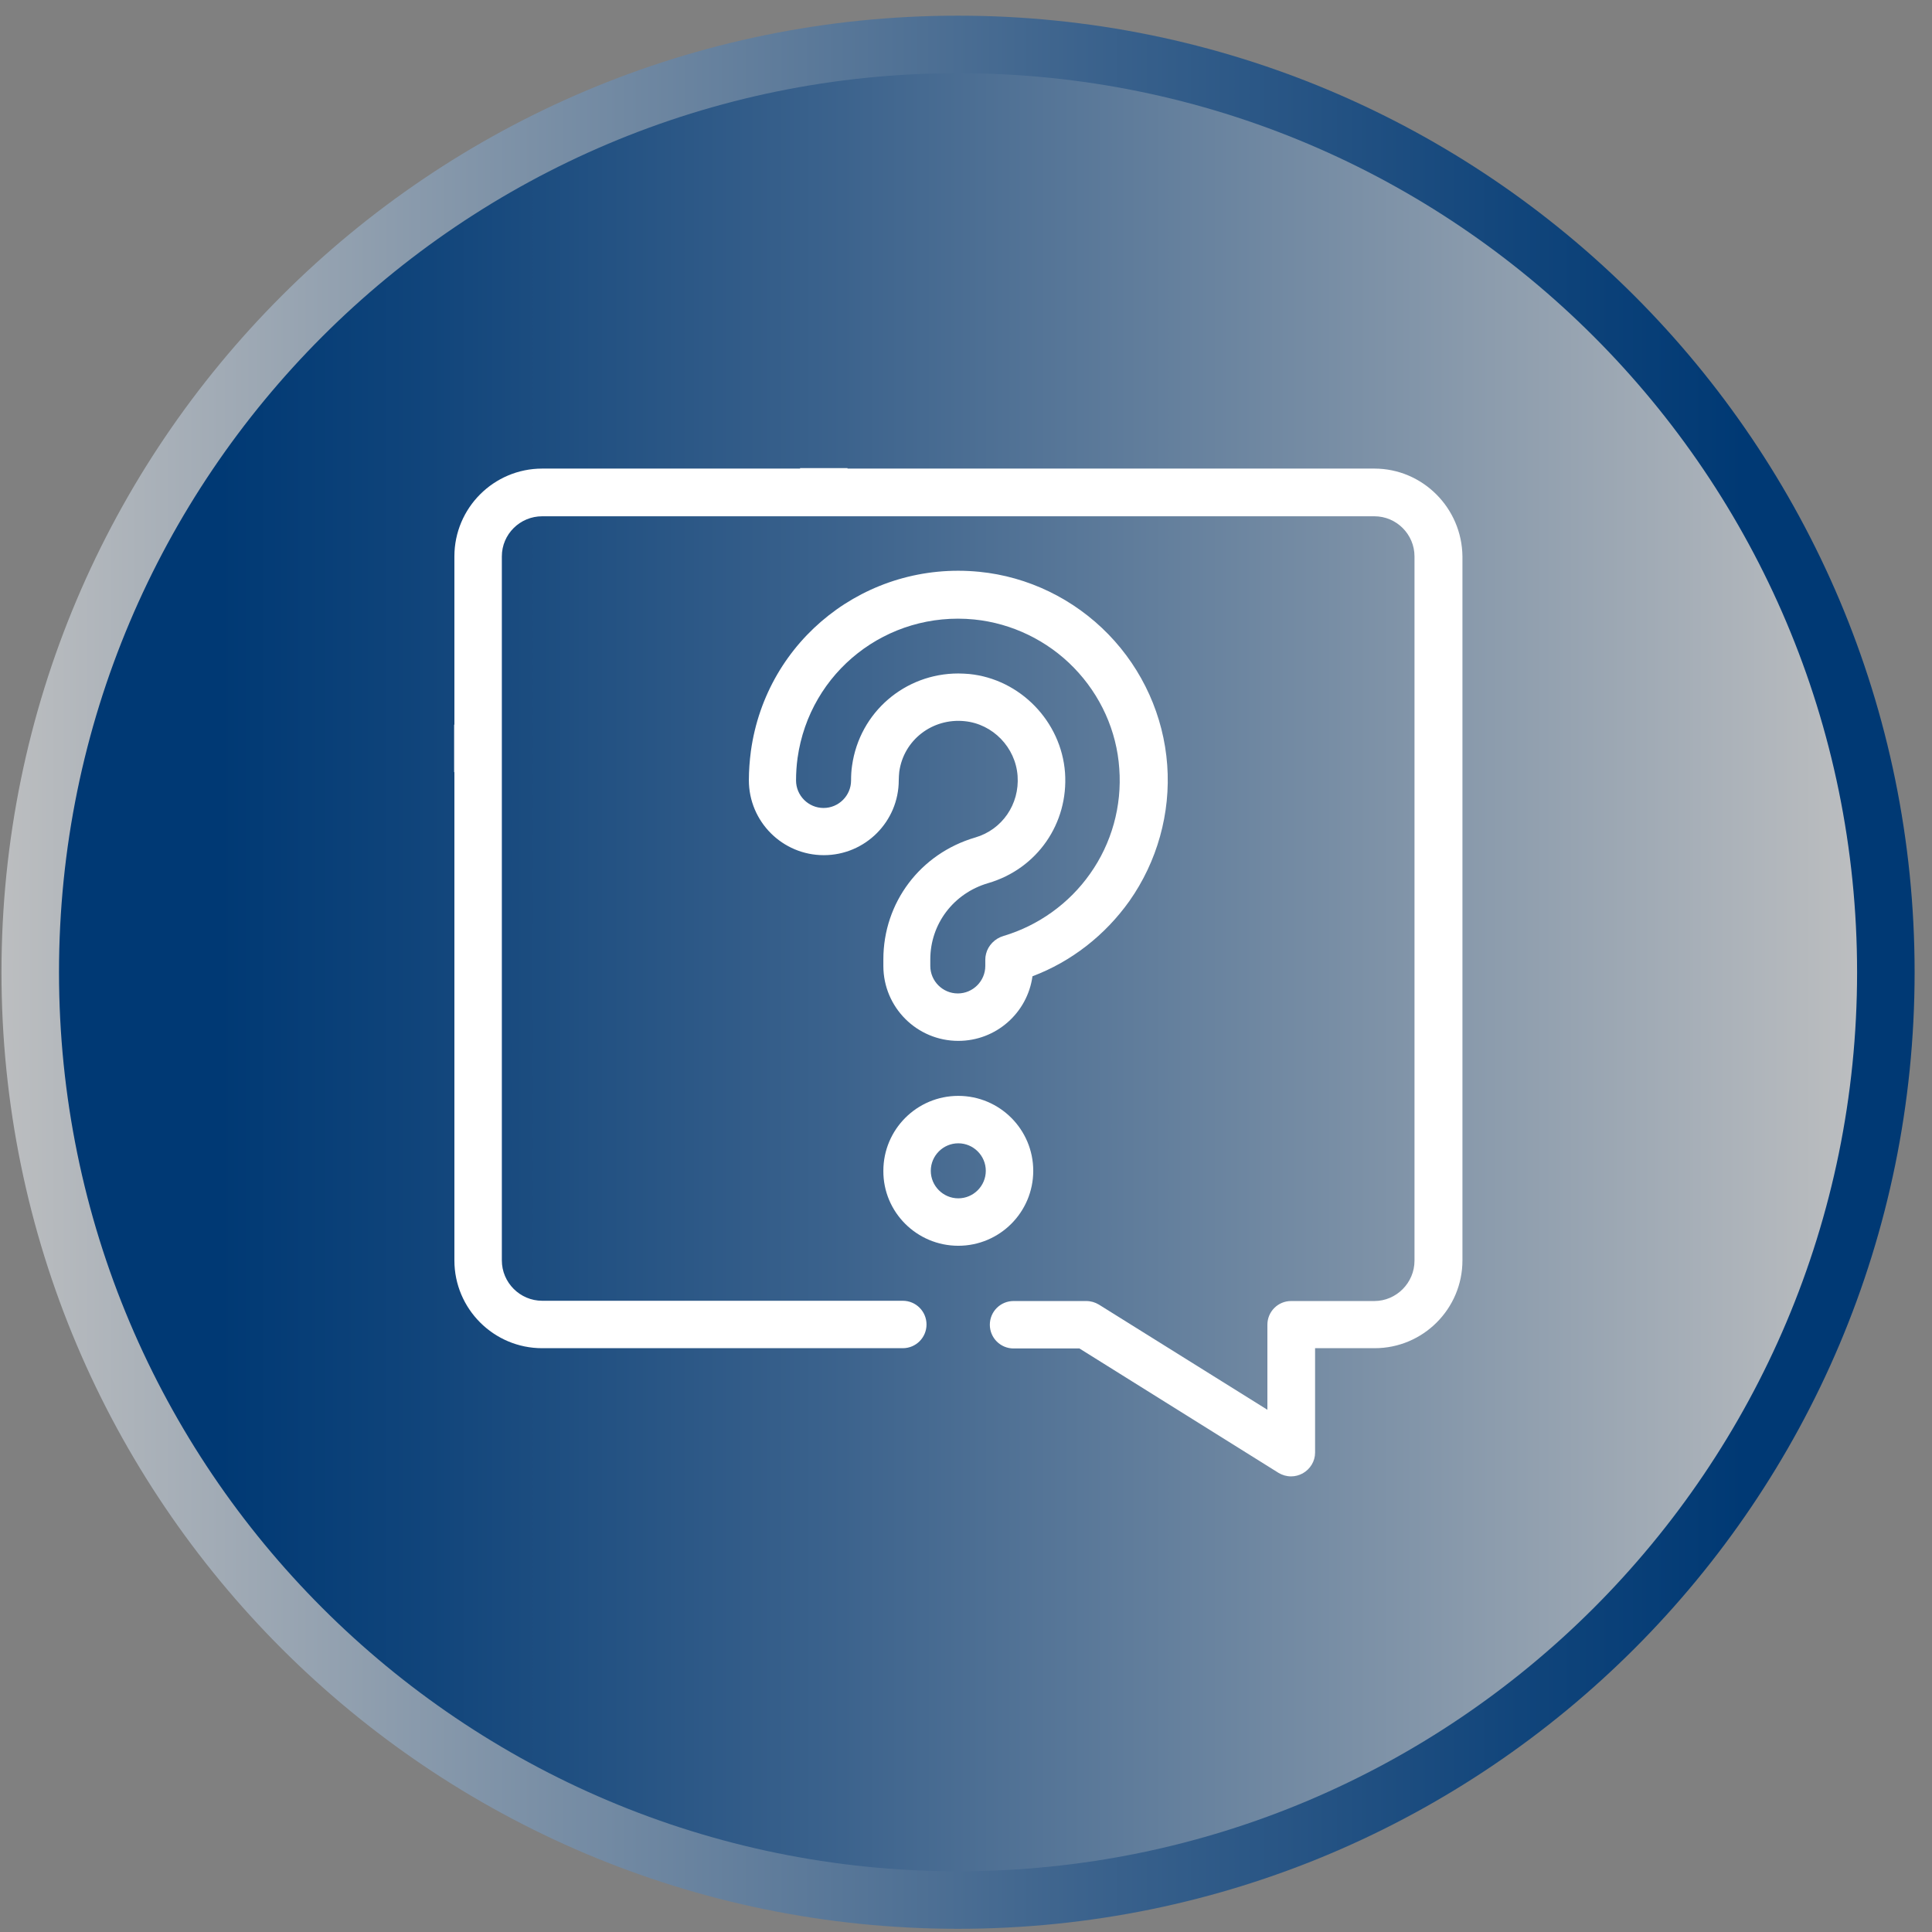 <svg width="98" height="98" viewBox="0 0 98 98" fill="none" xmlns="http://www.w3.org/2000/svg">
<rect x="0" y="0" width="98" height="98" fill="#808080" stroke="none"/>
<path d="M48.596 97.838C75.394 97.838 97.118 76.114 97.118 49.316C97.118 22.519 75.394 0.795 48.596 0.795C21.799 0.795 0.075 22.519 0.075 49.316C0.075 76.114 21.799 97.838 48.596 97.838Z" fill="url(#paint0_linear)"/>
<path d="M48.596 94.92C73.783 94.92 94.2 74.503 94.2 49.316C94.2 24.13 73.783 3.713 48.596 3.713C23.41 3.713 2.993 24.13 2.993 49.316C2.993 74.503 23.41 94.92 48.596 94.92Z" fill="url(#paint1_linear)"/>
<path d="M48.609 63.191C50.708 63.191 52.411 61.489 52.411 59.389C52.411 57.29 50.708 55.588 48.609 55.588C46.51 55.588 44.808 57.29 44.808 59.389C44.795 61.489 46.51 63.191 48.609 63.191ZM48.609 57.994C49.377 57.994 50.004 58.621 50.004 59.389C50.004 60.157 49.377 60.785 48.609 60.785C47.841 60.785 47.214 60.157 47.214 59.389C47.214 58.621 47.841 57.994 48.609 57.994Z" fill="white"/>
<path d="M49.467 42.482C46.677 43.301 44.808 45.784 44.808 48.664V48.996C44.808 51.096 46.51 52.798 48.609 52.798C50.529 52.798 52.116 51.377 52.372 49.521C54.343 48.779 56.058 47.435 57.287 45.707C58.695 43.71 59.386 41.253 59.207 38.808C59.028 36.325 57.965 33.97 56.225 32.178C54.471 30.374 52.142 29.247 49.672 29.004C43.963 28.441 38.869 32.434 38.088 38.104C38.024 38.591 37.986 39.09 37.986 39.576C37.986 41.675 39.688 43.378 41.787 43.378C43.886 43.378 45.589 41.675 45.589 39.576C45.589 39.435 45.602 39.295 45.614 39.154C45.832 37.541 47.291 36.415 48.929 36.581C50.363 36.722 51.515 37.912 51.617 39.359C51.719 40.792 50.836 42.085 49.467 42.482ZM54.023 39.192C53.831 36.594 51.745 34.444 49.16 34.188C48.98 34.175 48.788 34.162 48.609 34.162C45.909 34.162 43.605 36.12 43.221 38.834C43.182 39.09 43.17 39.333 43.17 39.589C43.17 40.357 42.542 40.984 41.775 40.984C41.007 40.984 40.379 40.357 40.379 39.589C40.379 39.205 40.405 38.821 40.456 38.45C41.071 34.073 45 30.988 49.416 31.423C51.323 31.615 53.127 32.486 54.471 33.868C55.828 35.263 56.647 37.08 56.775 38.987C56.916 40.882 56.391 42.776 55.291 44.325C54.228 45.835 52.667 46.949 50.913 47.473C50.465 47.601 50.12 47.96 50.017 48.382C49.992 48.484 49.979 48.574 49.979 48.676V48.996C49.979 49.764 49.352 50.392 48.584 50.392C47.816 50.392 47.189 49.764 47.189 48.996V48.664C47.189 46.872 48.366 45.31 50.12 44.798C52.615 44.069 54.203 41.765 54.023 39.192Z" fill="white"/>
<path d="M69.715 23.769H42.99V23.744H40.584V23.769H27.503C25.046 23.769 23.049 25.766 23.049 28.223V36.76H23.036V39.167H23.049V63.933C23.049 66.391 25.046 68.387 27.503 68.387H45.793C46.459 68.387 46.997 67.85 46.997 67.184C46.997 66.519 46.459 65.981 45.793 65.981H27.503C26.377 65.981 25.456 65.059 25.456 63.933V28.223C25.456 27.097 26.377 26.188 27.503 26.188H69.715C70.841 26.188 71.75 27.11 71.75 28.223V63.946C71.75 65.072 70.829 65.994 69.715 65.994H65.491C64.826 65.994 64.288 66.531 64.288 67.197V71.51L55.738 66.173C55.546 66.058 55.329 65.994 55.099 65.994H51.412C50.747 65.994 50.209 66.531 50.209 67.197C50.209 67.862 50.747 68.4 51.412 68.4H54.753L64.852 74.71C65.043 74.825 65.261 74.889 65.491 74.889C65.696 74.889 65.888 74.838 66.08 74.736C66.464 74.518 66.707 74.121 66.707 73.686V68.387H69.728C72.185 68.387 74.182 66.391 74.182 63.933V28.223C74.156 25.766 72.16 23.769 69.715 23.769Z" fill="white"/>
<defs>
<linearGradient id="paint0_linear" x1="0.068" y1="49.316" x2="97.125" y2="49.316" gradientUnits="userSpaceOnUse">
<stop stop-color="#BCBEC0"/>
<stop offset="0.246" stop-color="#8295A9"/>
<stop offset="0.564" stop-color="#3C638D"/>
<stop offset="0.794" stop-color="#11457B"/>
<stop offset="0.911" stop-color="#003974"/>
</linearGradient>
<linearGradient id="paint1_linear" x1="94.194" y1="49.316" x2="2.999" y2="49.316" gradientUnits="userSpaceOnUse">
<stop stop-color="#BCBEC0"/>
<stop offset="0.246" stop-color="#8295A9"/>
<stop offset="0.564" stop-color="#3C638D"/>
<stop offset="0.794" stop-color="#11457B"/>
<stop offset="0.911" stop-color="#003974"/>
</linearGradient>
</defs>
</svg>
